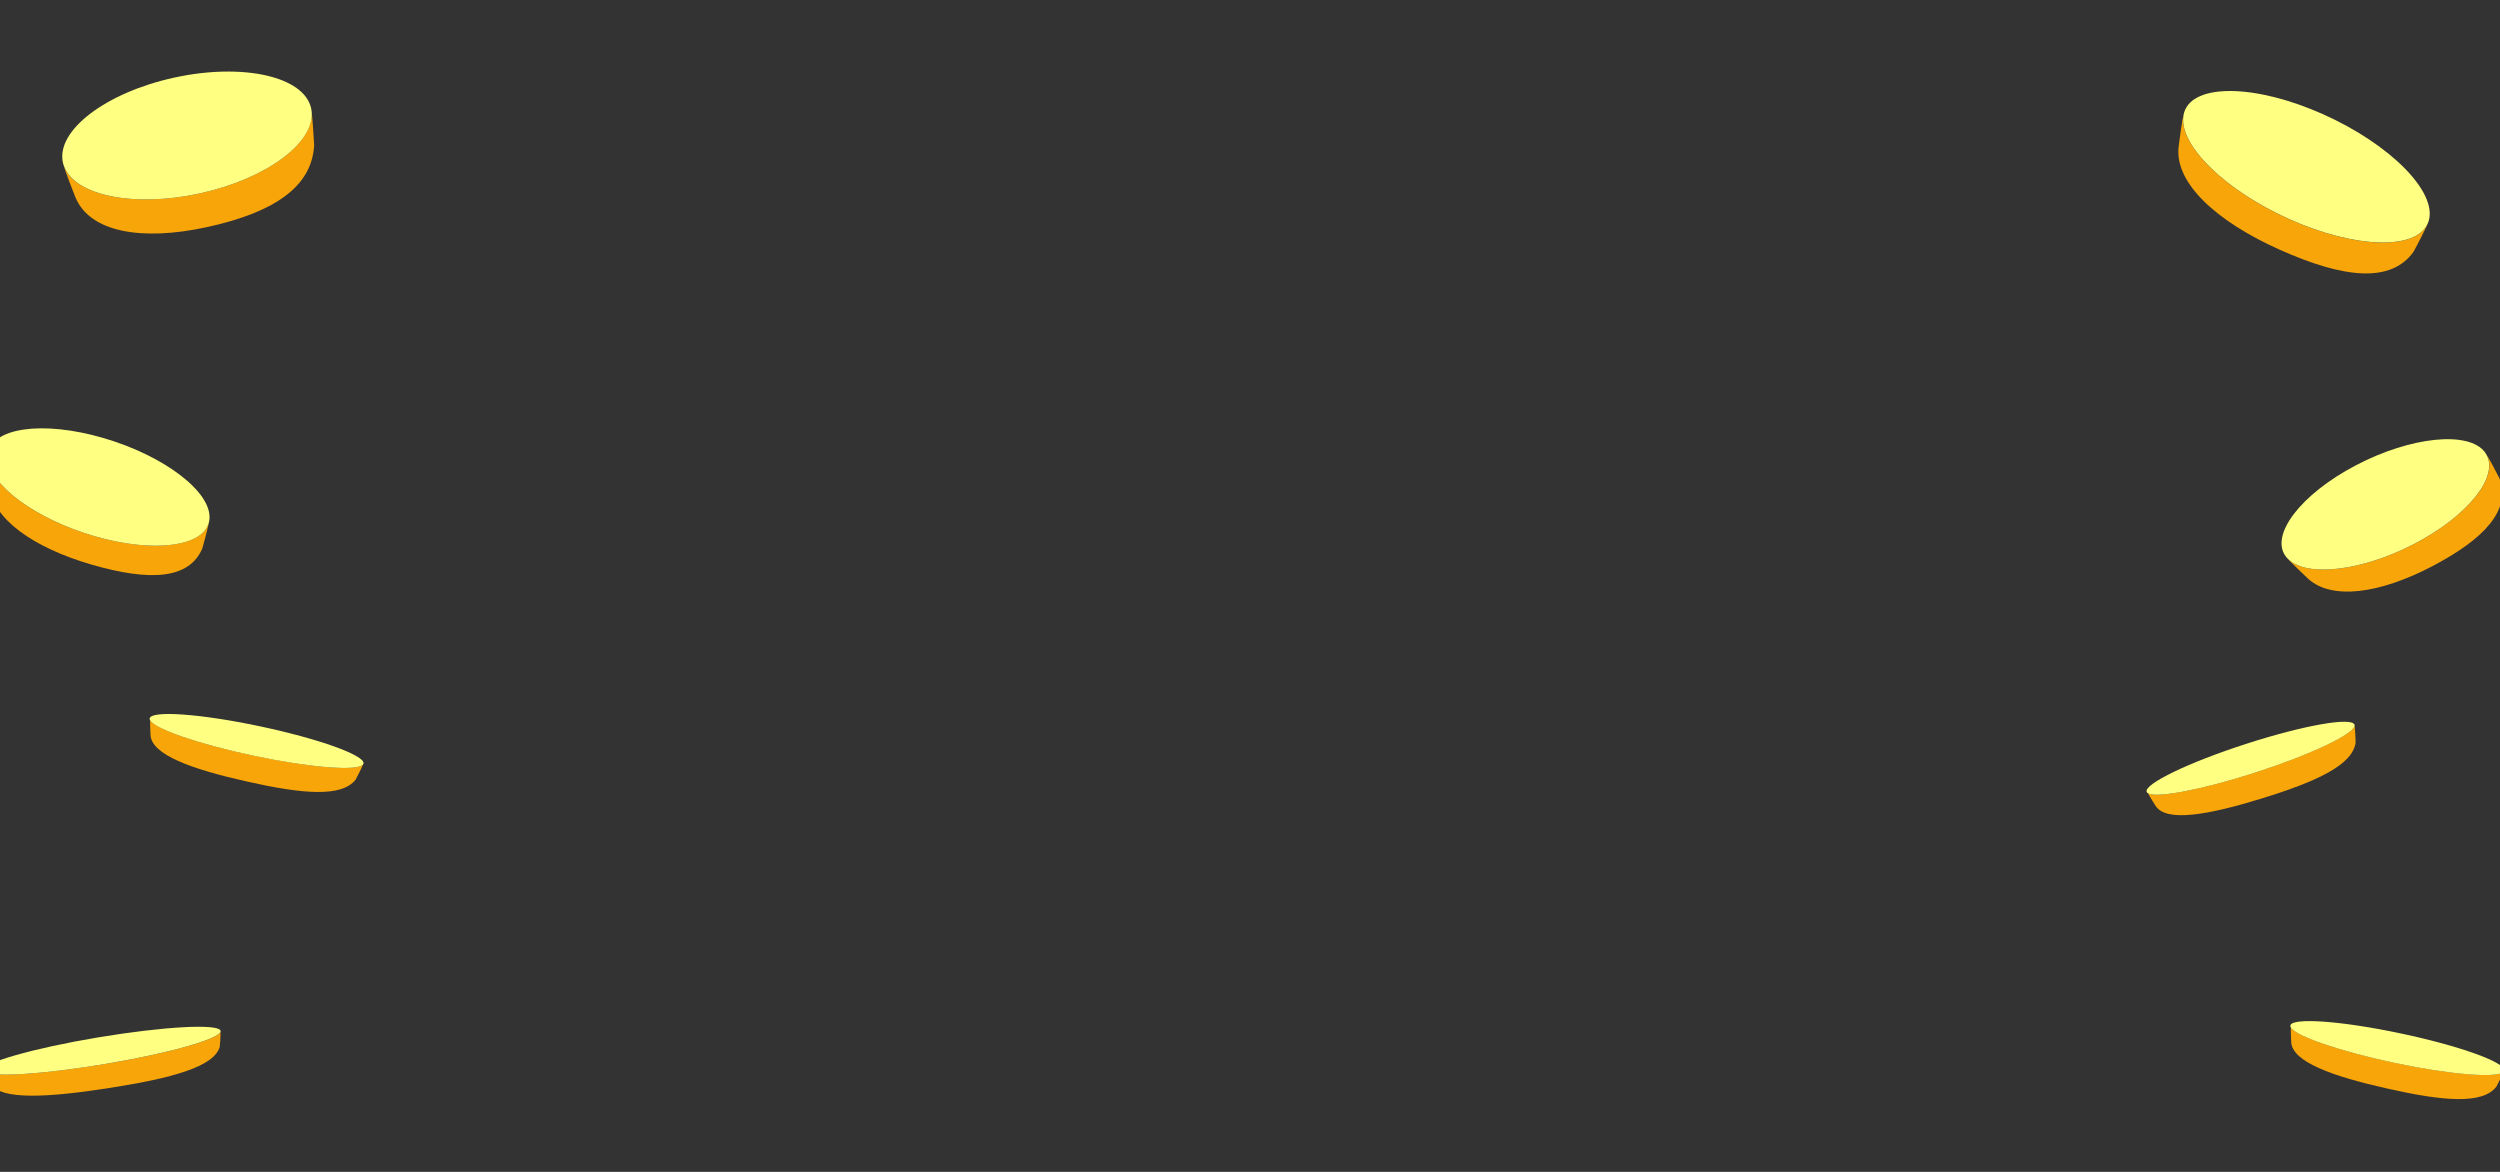 <?xml version="1.0" encoding="utf-8"?>
<!-- Generator: Adobe Illustrator 23.0.6, SVG Export Plug-In . SVG Version: 6.00 Build 0)  -->
<svg version="1.1" id="Layer_1" xmlns="http://www.w3.org/2000/svg" xmlns:xlink="http://www.w3.org/1999/xlink" x="0px" y="0px"
	 width="320px" height="150px" viewBox="0 0 320 150" style="enable-background:new 0 0 320 150;" xml:space="preserve">
<rect x="0" y="0" width="320" height="150" fill="#333333" stroke="none"/>
<style type="text/css">
	.st0{fill:#F7A509;}
	.st1{fill:#FFFF81;}
</style>
<path class="st0" d="M291.84,31.98c8.3,3.71,14.23,4.24,17.09,0.25c0.11-0.15,1.8-3.43,1.82-3.62c0,0,0,0,0,0
	c-1.48,3.43-9.25,3.23-17.67-0.53c-8.23-3.68-14.1-9.42-13.62-13.17c0,0,0,0,0,0c-0.12,0.19-0.58,3.66-0.6,3.9
	C278.35,23.34,283.53,28.27,291.84,31.98z"/>
<path class="st1" d="M293.08,28.07c8.42,3.76,16.19,3.96,17.67,0.53c0.04-0.09,0.08-0.18,0.11-0.27c1.18-3.71-4.87-9.85-13.51-13.71
	c-8.64-3.86-16.6-3.97-17.77-0.26c-0.06,0.17-0.09,0.36-0.11,0.54C278.98,18.65,284.85,24.39,293.08,28.07z"/>
<path class="st0" d="M25.9,70.19c0.06-0.15,0.89-3.3,0.87-3.47c0,0,0,0,0,0c-0.62,3.25-7.08,4.12-14.71,1.9
	c-7.46-2.17-13.33-6.5-13.59-9.9c0,0,0,0,0,0c-0.07,0.19,0.17,3.34,0.19,3.55c0.39,4.11,5.54,7.81,13.06,10
	C19.24,74.45,24.24,74.13,25.9,70.19z"/>
<path class="st1" d="M12.06,68.62c7.63,2.22,14.09,1.36,14.71-1.9c0.02-0.08,0.03-0.17,0.04-0.26c0.32-3.47-5.76-8.12-13.59-10.4
	c-7.83-2.28-14.43-1.31-14.75,2.16c-0.02,0.16-0.01,0.33,0,0.5C-1.27,62.12,4.6,66.45,12.06,68.62z"/>
<path class="st0" d="M309.12,69.57c-6.71,3.51-13.74,4.36-16.19,2.03c0,0,0,0,0,0c0.08,0.18,2.35,2.34,2.51,2.48
	c3.02,2.75,9.12,1.94,15.89-1.6c6.76-3.55,10.07-7.21,8.61-11.23c-0.05-0.15-1.58-3.03-1.71-3.15c0,0,0,0,0,0
	C319.96,60.92,315.98,65.98,309.12,69.57z"/>
<path class="st1" d="M301.55,59.56c-7.04,3.69-11.05,8.92-8.96,11.68c0.1,0.13,0.21,0.25,0.33,0.36c2.46,2.32,9.49,1.48,16.19-2.03
	c6.86-3.59,10.84-8.65,9.1-11.47c-0.05-0.07-0.09-0.15-0.14-0.22C315.99,55.12,308.59,55.87,301.55,59.56z"/>
<path class="st0" d="M32.45,96.72c-7-1.48-12.62-3.42-13.23-4.53c-0.02,0.51,0.04,1.83,0.05,1.94c0.19,2.47,5.16,4.3,12.31,5.9
	c7.14,1.61,12.17,2.05,13.94-0.24c0.06-0.08,0.81-1.57,0.96-1.95C45.82,98.74,39.72,98.26,32.45,96.72z"/>
<path class="st1" d="M33.24,92.96c-7.56-1.6-13.86-2.05-14.08-1.01c-0.02,0.08,0,0.16,0.05,0.25c0.61,1.1,6.23,3.05,13.23,4.53
	c7.27,1.54,13.37,2.01,14.03,1.12c0.03-0.04,0.05-0.07,0.06-0.11C46.75,96.69,40.8,94.56,33.24,92.96z"/>
<path class="st0" d="M288.67,98.88c-6.81,2.2-12.65,3.31-13.73,2.65c0.23,0.45,0.94,1.57,1,1.66c1.39,2.05,6.62,1.16,13.61-1
	c7-2.16,11.58-4.28,11.97-7.14c0.01-0.1-0.07-1.76-0.13-2.17C301.27,93.97,295.74,96.59,288.67,98.88z"/>
<path class="st1" d="M287.49,95.22c-7.35,2.37-13.04,5.12-12.72,6.13c0.02,0.07,0.08,0.14,0.17,0.19c1.08,0.65,6.92-0.45,13.73-2.65
	c7.07-2.28,12.6-4.91,12.72-6c0.01-0.04,0-0.09-0.01-0.12C301.06,91.74,294.84,92.84,287.49,95.22z"/>
<path class="st0" d="M306.46,136.03c-7-1.48-12.62-3.42-13.23-4.53c-0.02,0.51,0.04,1.83,0.05,1.94c0.19,2.47,5.16,4.3,12.31,5.9
	c7.14,1.61,12.17,2.05,13.94-0.24c0.06-0.08,0.81-1.57,0.96-1.95C319.83,138.04,313.73,137.57,306.46,136.03z"/>
<path class="st1" d="M307.25,132.27c-7.56-1.6-13.86-2.05-14.08-1.01c-0.02,0.08,0,0.16,0.05,0.25c0.61,1.1,6.23,3.05,13.23,4.53
	c7.27,1.54,13.37,2.01,14.03,1.12c0.03-0.04,0.05-0.07,0.06-0.11C320.76,136,314.81,133.86,307.25,132.27z"/>
<path class="st0" d="M13.46,136.19c-7.78,1.3-14.36,1.72-15.48,1.03c0.2,0.42,0.85,1.5,0.9,1.59c1.29,1.98,7.16,1.7,15.15,0.45
	c7.99-1.25,13.3-2.7,14.09-5.23c0.03-0.08,0.13-1.59,0.12-1.96C27.97,133.03,21.54,134.84,13.46,136.19z"/>
<path class="st1" d="M12.6,132.78c-8.4,1.4-15.02,3.3-14.79,4.25c0.02,0.07,0.08,0.13,0.16,0.19c1.12,0.69,7.7,0.28,15.48-1.03
	c8.08-1.35,14.51-3.16,14.78-4.13c0.01-0.04,0.02-0.08,0.01-0.11C28.01,131,21.01,131.38,12.6,132.78z"/>
<path class="st0" d="M25.55,24.76c-8.36,1.82-15.87,0.3-17.33-3.39c0,0,0,0,0,0c0,0.25,1.34,3.67,1.44,3.9
	c1.84,4.42,8.39,5.64,16.83,3.8c8.44-1.84,13.42-5.07,13.72-10.46c0.01-0.2-0.26-4.23-0.34-4.42c0,0,0,0,0,0
	C40.39,18.22,34.11,22.89,25.55,24.76z"/>
<path class="st1" d="M8.05,20.81c0.04,0.19,0.1,0.38,0.18,0.56c1.46,3.69,8.97,5.21,17.33,3.39c8.55-1.87,14.84-6.54,14.32-10.57
	c-0.01-0.1-0.03-0.21-0.05-0.31c-0.89-4.1-8.73-5.86-17.51-3.95C13.54,11.84,7.15,16.71,8.05,20.81z"/>
</svg>
